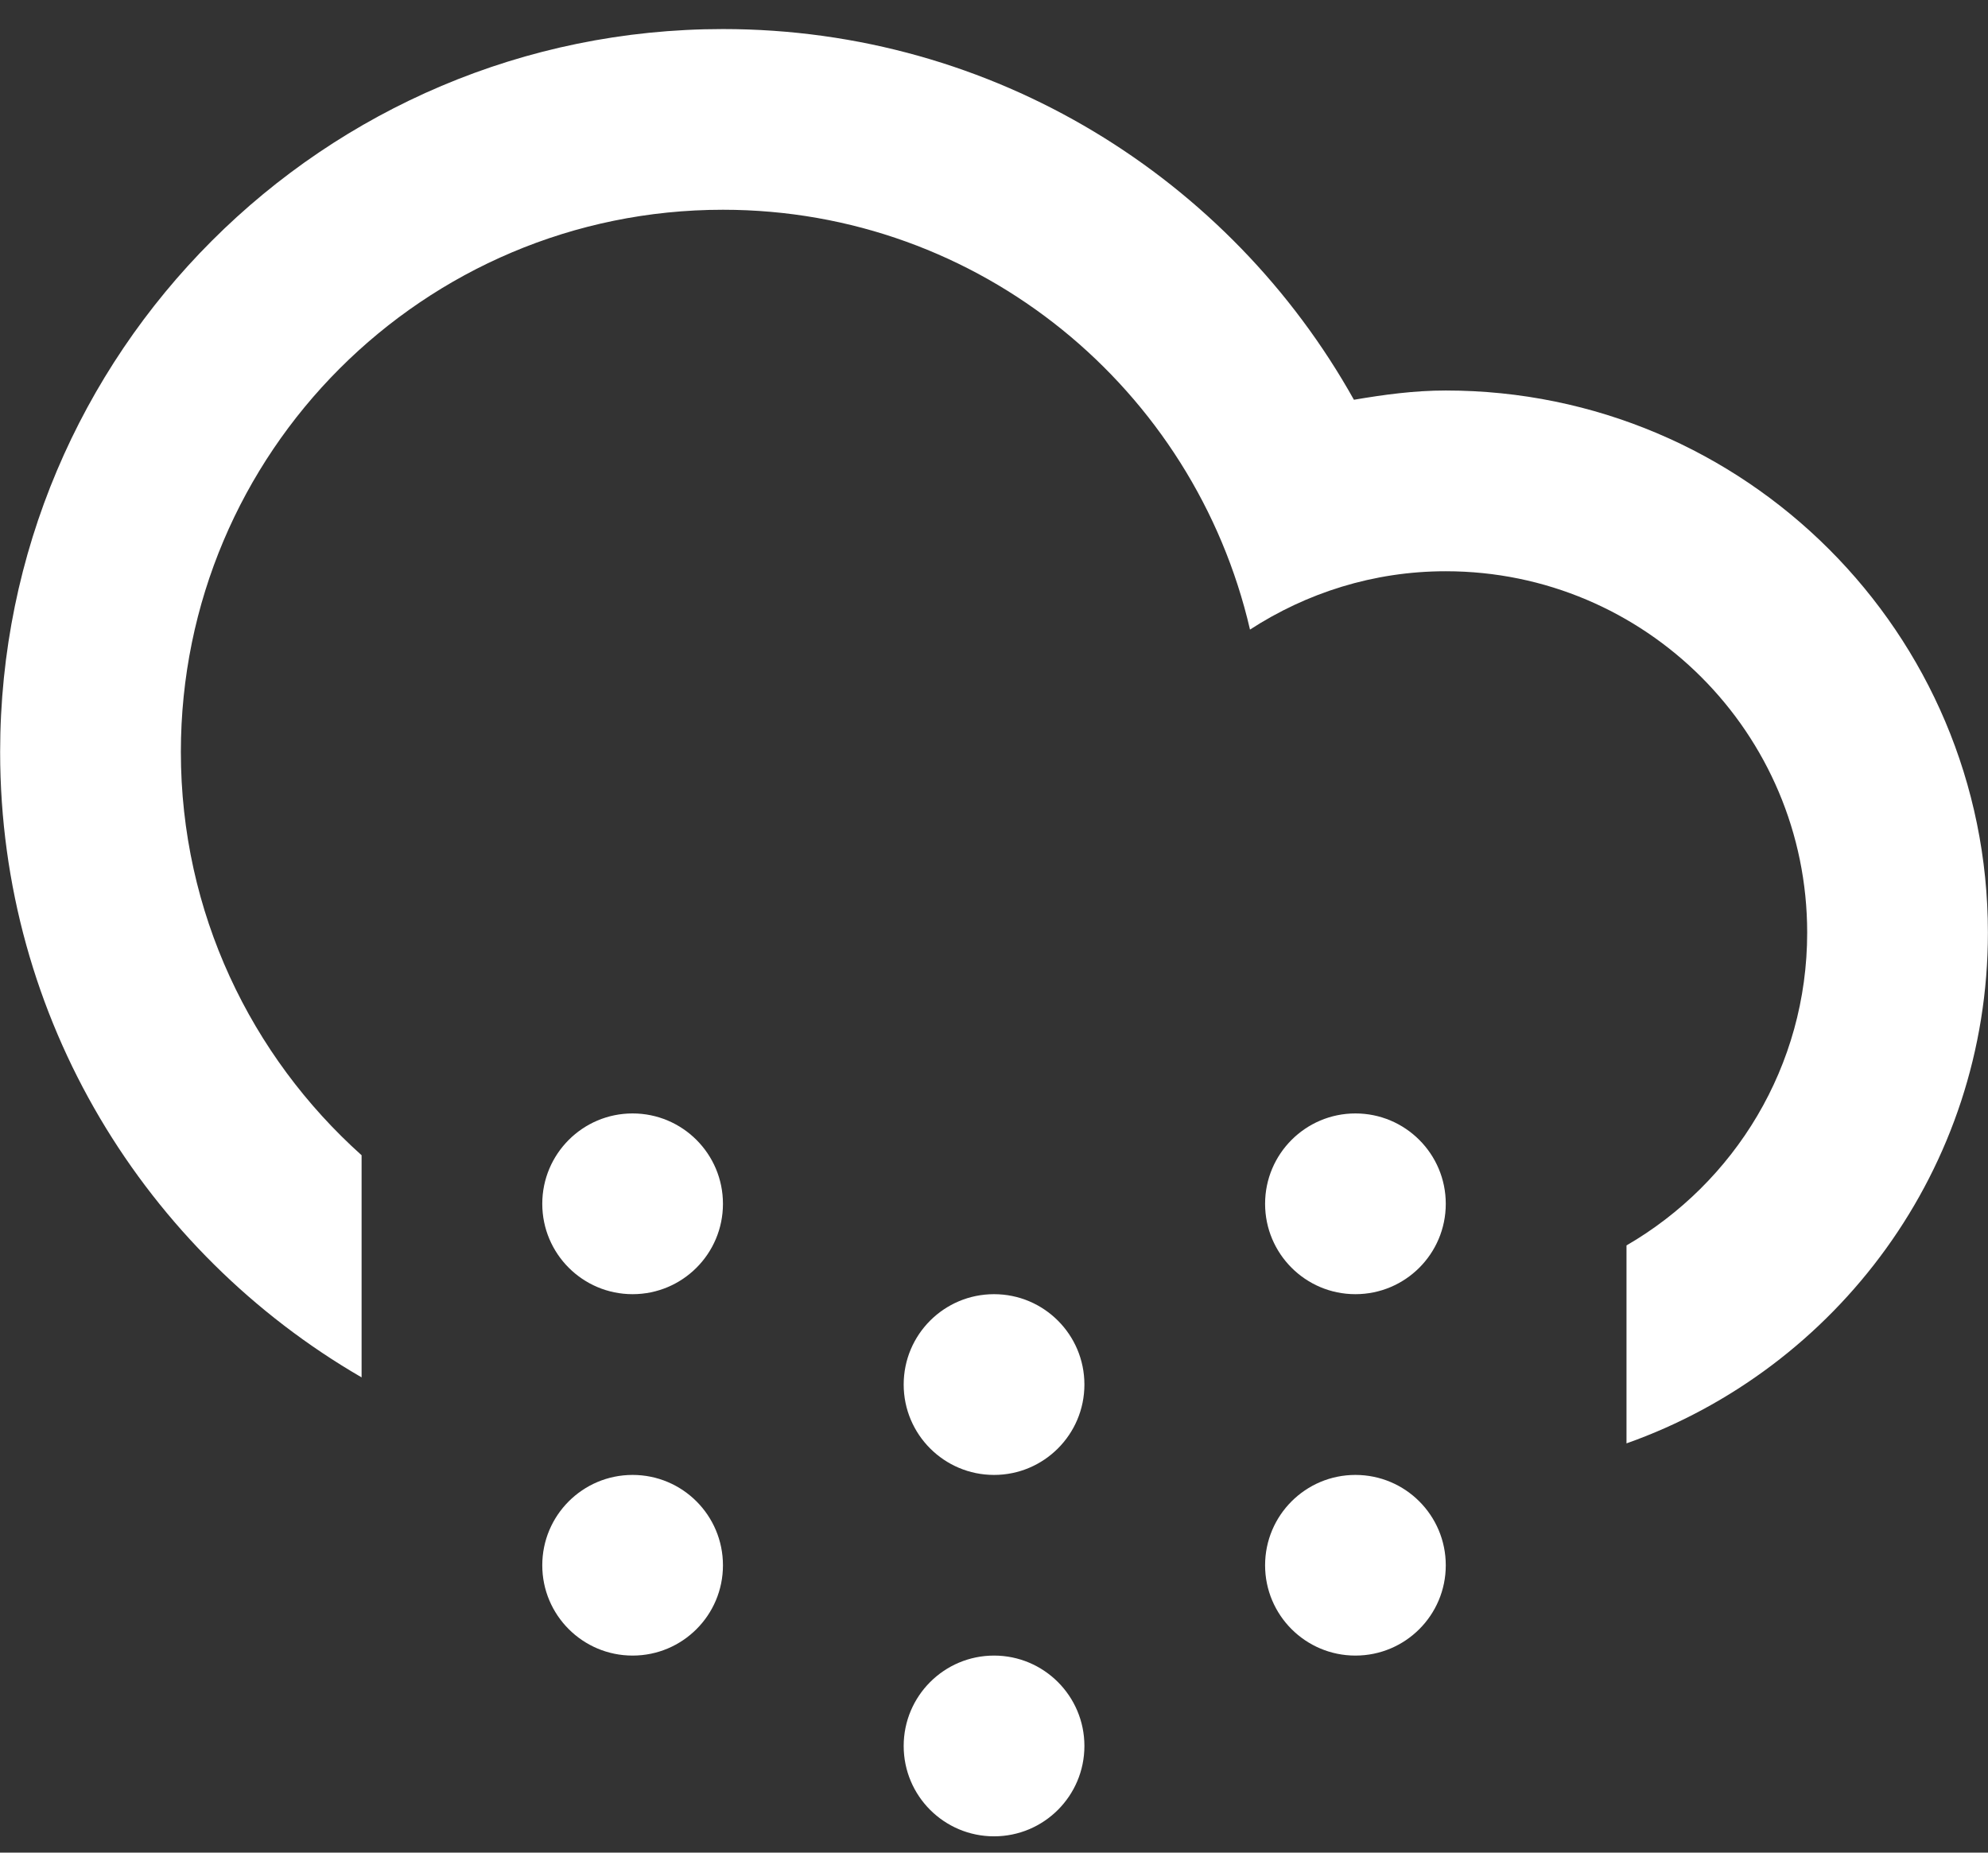 <?xml version="1.0" encoding="UTF-8"?>
<svg width="44px" height="41px" viewBox="0 0 44 41" version="1.1" xmlns="http://www.w3.org/2000/svg" xmlns:xlink="http://www.w3.org/1999/xlink">
    <rect x="0" y="0" width="44" height="41" fill="#333333" stroke="none"/>
    <!-- Generator: Sketch 48.2 (47327) - http://www.bohemiancoding.com/sketch -->
    <title>Shape</title>
    <desc>Created with Sketch.</desc>
    <defs></defs>
    <g id="Page-1" stroke="none" stroke-width="1" fill="none" fill-rule="evenodd">
        <g id="Cloud-Snow" fill="#FFFFFF" fill-rule="nonzero">
            <path d="M35.999,31.943 L35.999,27.562 C38.388,26.177 39.998,23.599 39.998,20.64 C39.998,16.224 36.417,12.642 31.999,12.642 C30.399,12.642 28.916,13.122 27.666,13.933 C26.435,8.616 21.692,4.642 16.001,4.642 C9.374,4.642 4.003,10.015 4.003,16.642 C4.003,20.191 5.553,23.371 8.003,25.566 L8.003,30.482 C3.226,27.714 0.003,22.56 0.003,16.642 C0.003,7.806 7.166,0.643 16.001,0.643 C22.005,0.643 27.23,3.955 29.966,8.847 C30.63,8.734 31.303,8.642 31.999,8.642 C38.626,8.642 43.998,14.015 43.998,20.64 C43.998,25.863 40.655,30.293 35.999,31.943 Z M14.001,24.641 C15.106,24.641 16.001,25.537 16.001,26.641 C16.001,27.746 15.106,28.641 14.001,28.641 C12.897,28.641 12.002,27.746 12.002,26.641 C12.002,25.537 12.897,24.641 14.001,24.641 Z M14.001,32.641 C15.106,32.641 16.001,33.536 16.001,34.641 C16.001,35.745 15.106,36.639 14.001,36.639 C12.897,36.639 12.002,35.744 12.002,34.641 C12.002,33.535 12.897,32.641 14.001,32.641 Z M22.001,28.641 C23.105,28.641 24.001,29.536 24.001,30.641 C24.001,31.745 23.105,32.641 22.001,32.641 C20.896,32.641 20.001,31.745 20.001,30.641 C20.001,29.535 20.896,28.641 22.001,28.641 Z M22.001,36.639 C23.105,36.639 24.001,37.535 24.001,38.639 C24.001,39.744 23.105,40.639 22.001,40.639 C20.896,40.639 20.001,39.744 20.001,38.639 C20.001,37.535 20.896,36.639 22.001,36.639 Z M29.999,24.641 C31.104,24.641 31.999,25.537 31.999,26.641 C31.999,27.746 31.104,28.641 29.999,28.641 C28.895,28.641 28,27.746 28,26.641 C28,25.537 28.896,24.641 29.999,24.641 Z M29.999,32.641 C31.104,32.641 31.999,33.536 31.999,34.641 C31.999,35.745 31.104,36.639 29.999,36.639 C28.895,36.639 28,35.744 28,34.641 C28,33.535 28.896,32.641 29.999,32.641 Z" id="Shape"></path>
        </g>
    </g>
</svg>